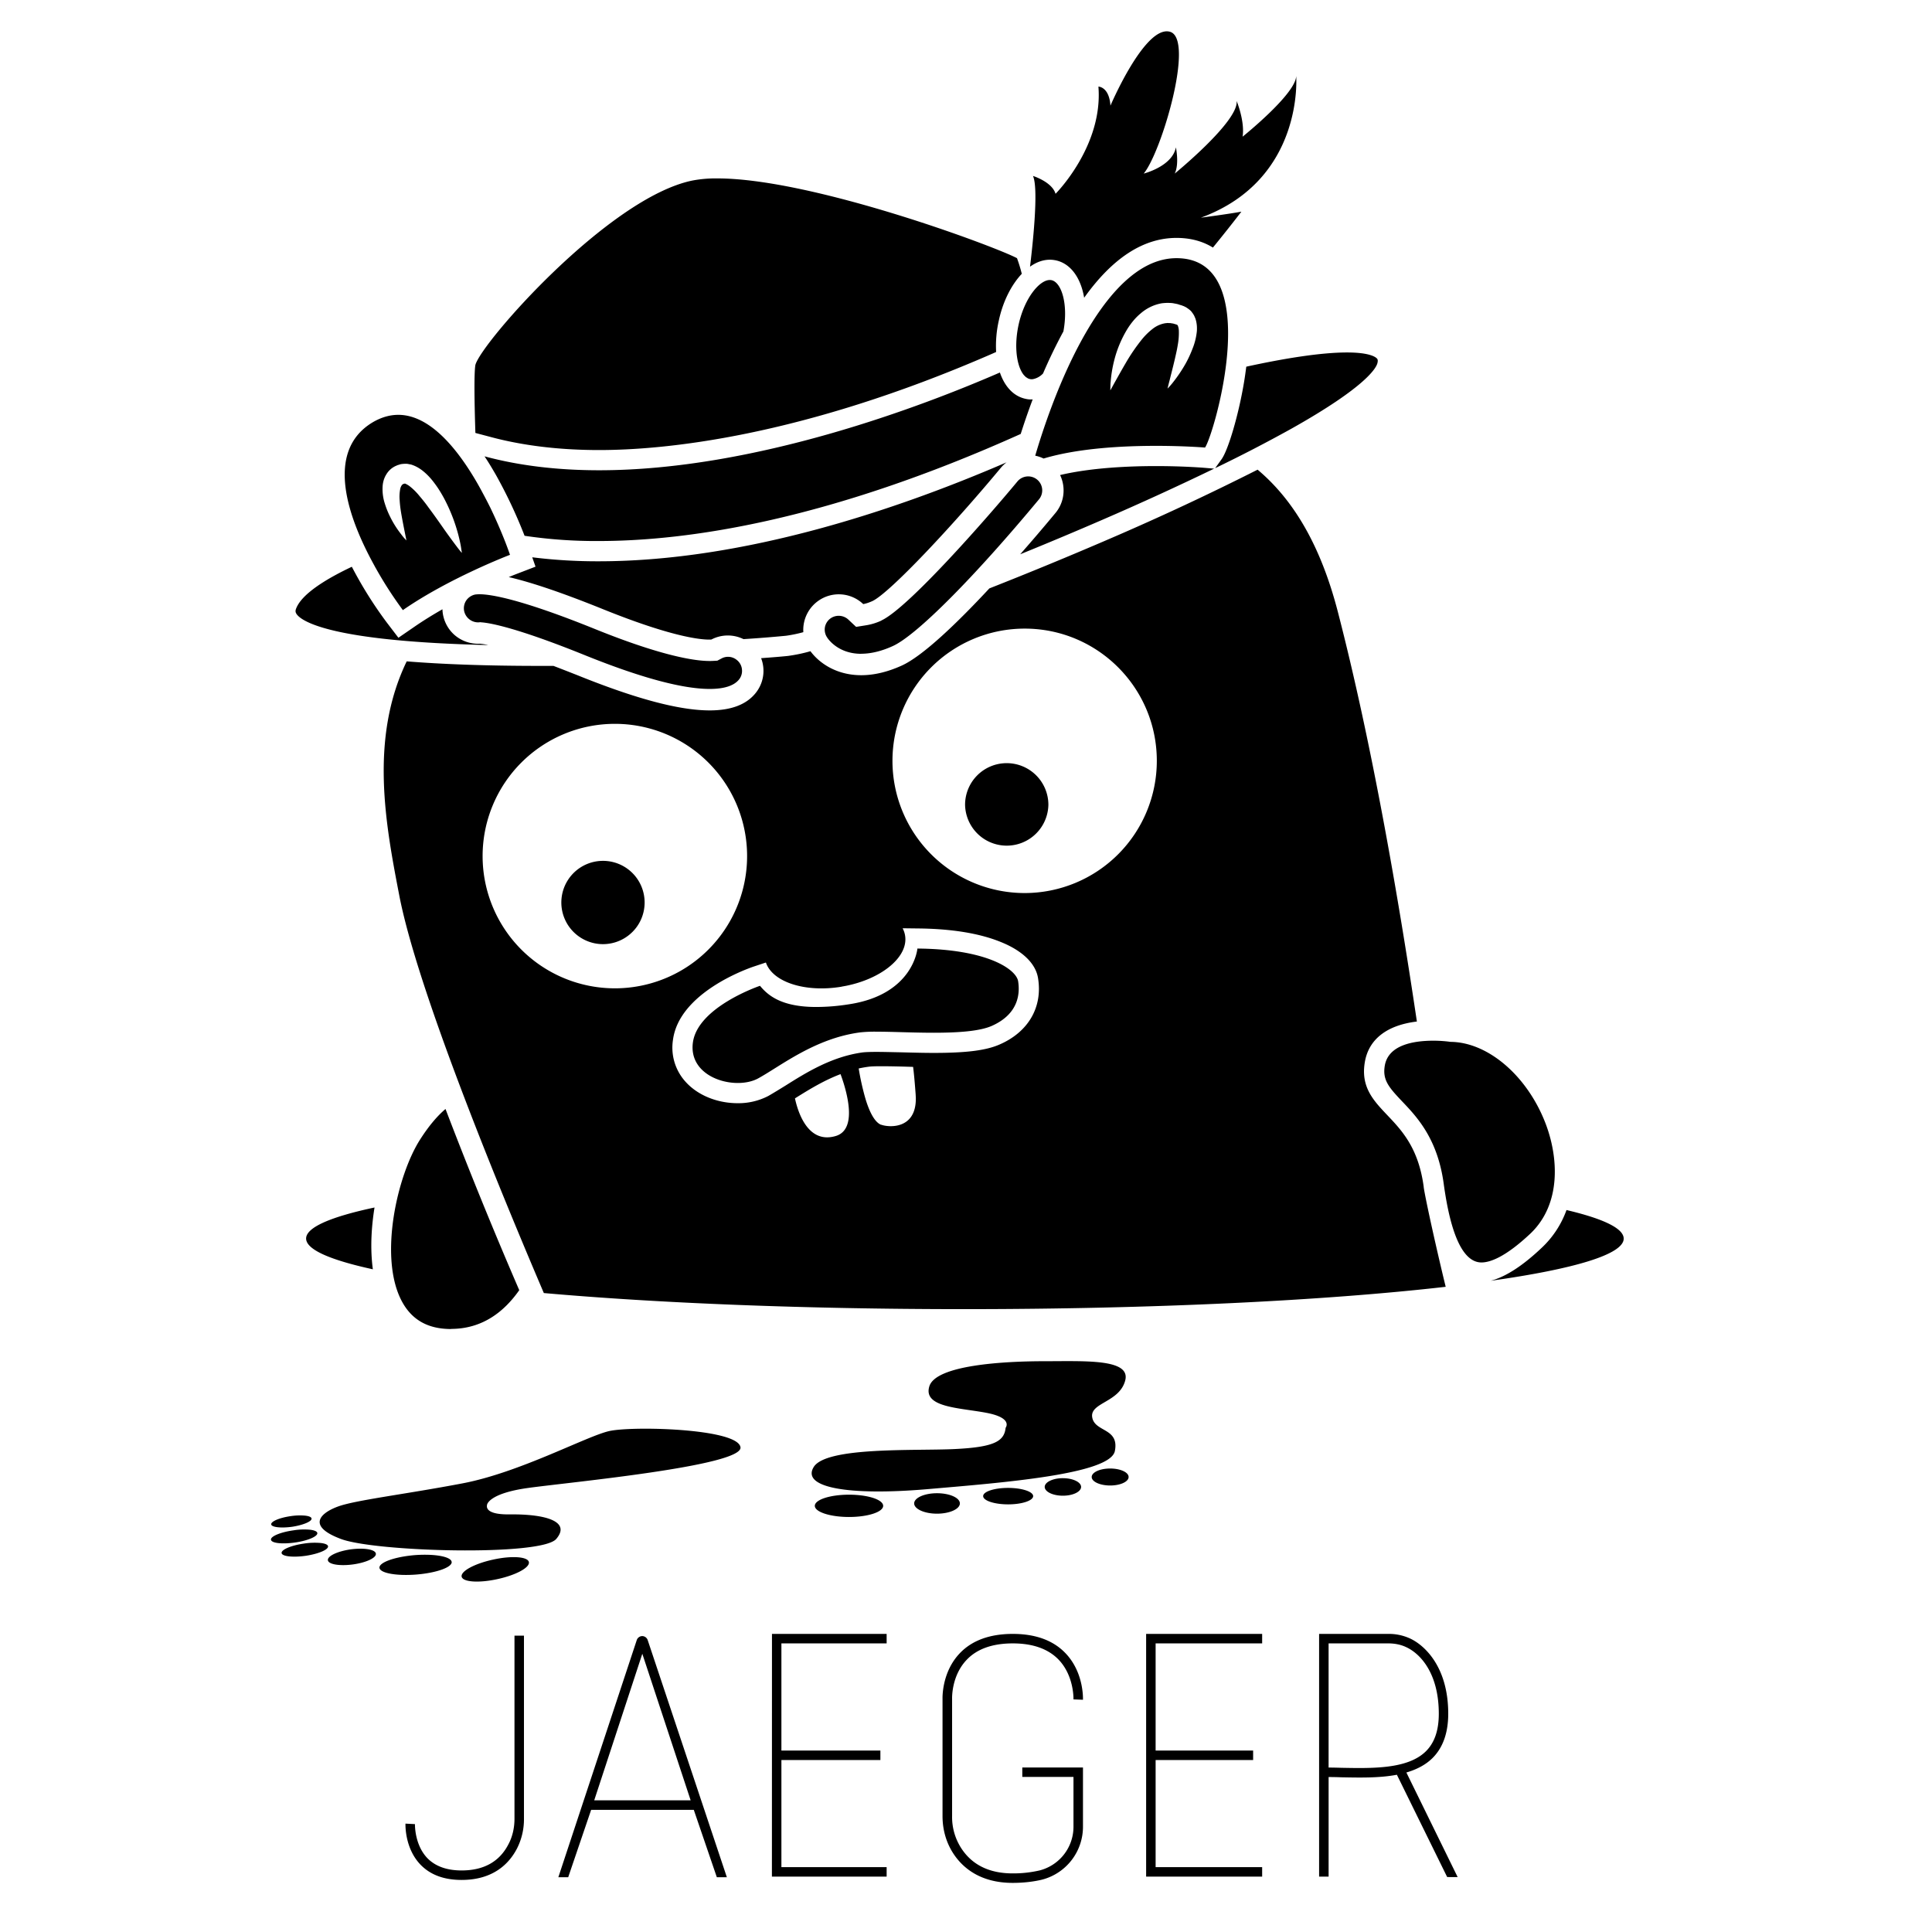 <svg xmlns="http://www.w3.org/2000/svg" viewBox="0 0 128 128"><path d="M77.197 2.082C75.578 2.282 73.57 7 73.57 7c-.086-1.262-.797-1.262-.797-1.262.317 3.946-2.84 7.102-2.84 7.102-.23-.79-1.496-1.184-1.496-1.184.404.875-.058 4.88-.195 6.012.414-.297.858-.46 1.315-.461h.002c.138 0 .268.017.398.043.984.215 1.652 1.168 1.871 2.477 1.88-2.633 3.922-3.965 6.117-3.965.918 0 1.73.215 2.414.64q.962-1.178 1.887-2.379c-.87.16-2.683.399-2.683.399 6.866-2.527 6.312-9.395 6.312-9.395 0 1.184-3.55 4.028-3.55 4.028.16-1.028-.395-2.367-.395-2.367.156 1.34-4.102 4.812-4.102 4.812.313-.633.078-1.738.078-1.738-.238 1.265-2.133 1.738-2.133 1.738 1.184-1.422 3.395-8.918 1.743-9.395a.8.8 0 0 0-.319-.023zM47.52 11.82a8.3 8.3 0 0 0-1.641.14c-5.59 1.139-14.082 10.856-14.387 12.235-.09.594-.062 2.465.004 4.489l.957.253c2.156.585 4.594.88 7.242.88 4.262 0 13.3-.83 26.02-6.372l.281-.125a7.6 7.6 0 0 1 .18-2.093c.277-1.282.84-2.364 1.52-3.086a10 10 0 0 0-.317-1.036c-1.465-.78-13.554-5.285-19.86-5.285zm30.425 5.285c-3.91 0-6.789 5.88-8.289 9.88a46 46 0 0 0-1.07 3.206c.187.036.379.102.555.188 2.277-.684 5.222-.84 7.453-.84 1.879 0 3.242.113 3.242.113.594-.828 4.026-12.547-1.89-12.547zm-8.394 1.446c-.68 0-1.676 1.187-2.067 2.965-.28 1.289-.156 2.433.18 3.074.055.105.12.207.2.293h.003l.008.008q.046.051.098.097l.047.028.078.05a.56.56 0 0 0 .351.05 1.24 1.24 0 0 0 .656-.374 34 34 0 0 1 1.348-2.785c.332-1.785-.117-3.245-.785-3.395a.6.6 0 0 0-.117-.011zm7.797 1.515c.132.004.273.004.398.028.13.027.262.043.379.09l.184.054.082.035.015.004h.008l.059.028.02.011.03.016c.024 0 .348.207.43.336l.082.11.067.109c.039.074.07.152.101.23.098.305.106.567.094.805a4.2 4.2 0 0 1-.297 1.2q-.183.48-.43.933-.37.66-.84 1.258a5 5 0 0 1-.378.433s.046-.207.14-.558c.082-.344.215-.836.348-1.415.066-.289.14-.601.191-.925a4.4 4.4 0 0 0 .07-.95 1 1 0 0 0-.07-.332l-.023-.03H78l-.004-.013-.055-.023-.168-.05c-.07-.025-.144-.024-.21-.04-.07-.012-.133 0-.2-.012-.066.008-.136.012-.203.024a1.84 1.84 0 0 0-.781.355 4.4 4.4 0 0 0-.715.696c-.41.51-.781 1.055-1.105 1.62-.301.513-.543.958-.723 1.274l-.273.496v-.152c.007-.098 0-.246.023-.422.027-.367.094-.883.254-1.492a7.5 7.5 0 0 1 .863-2.02c.223-.35.5-.707.867-1.011a2.9 2.9 0 0 1 1.371-.668c.133-.02.274-.028.407-.032zm11.898 3.286c-1.734 0-4.156.39-6.676.941-.05.375-.1.746-.164 1.113-.355 2.098-1.027 4.395-1.476 5.024l-.422.586a98 98 0 0 0 5.043-2.61c5.01-2.812 5.633-4.047 5.707-4.351.05-.203 0-.266-.024-.293-.054-.067-.402-.41-1.988-.41zm-23 1.328c-5.078 2.207-16.208 6.476-26.55 6.476-2.615 0-5.188-.273-7.594-.922.257.383.5.79.75 1.223a32 32 0 0 1 1.902 4.04 32 32 0 0 0 4.906.347c5.938 0 15.219-1.36 27.965-7.094.2-.629.465-1.417.793-2.29l-.078.005a1.5 1.5 0 0 1-.399-.043c-.796-.172-1.379-.817-1.695-1.742zm-39.86 2.804c-.55 0-1.124.157-1.71.504-3.223 1.95-1.56 6.414.094 9.422l.12.223v-.004a26 26 0 0 0 1.801 2.793c3.07-2.13 7.098-3.664 7.098-3.664s-.105-.309-.297-.809a33 33 0 0 0-1-2.3q-.253-.51-.523-1.008a20 20 0 0 0-1.028-1.73c-1.238-1.857-2.8-3.427-4.554-3.427zm40.305 3.145c-7.254 3.134-17.386 6.558-27.035 6.558a35 35 0 0 1-4.394-.265l.218.621-1.21.465c-.008.004-.22.082-.563.226 1.559.36 3.651 1.078 6.29 2.145 4.826 1.945 6.67 2.023 7.132 1.992a2.35 2.35 0 0 1 2.129-.027 85 85 0 0 0 2.812-.223 9 9 0 0 0 1.153-.238 2.36 2.36 0 0 1 1.086-2.14 2.346 2.346 0 0 1 2.882.28c.211-.039.414-.113.614-.203 1.16-.554 5.332-5.008 8.508-8.832q.168-.2.378-.36zm-39.824.098h.078l.063.007.226.043c.29.09.512.223.707.364.368.28.64.593.872.91.238.316.43.64.601.953.52.98.895 2.023 1.106 3.113.03.16.043.293.062.383l.016.133s-.13-.145-.325-.406c-.27-.356-.535-.72-.793-1.082-.316-.45-.675-.97-1.074-1.5-.19-.27-.398-.532-.613-.782a4 4 0 0 0-.656-.652 1.4 1.4 0 0 0-.262-.156c-.02 0-.026 0-.04-.004l-.01-.008h.01c.014 0 .017 0 .028-.004 0 0 .024-.012.004-.008l-.066.012-.043.008a.4.4 0 0 0-.121.07.7.7 0 0 0-.114.238 2.7 2.7 0 0 0-.043.801c.016.29.055.574.098.832.09.531.184.985.246 1.301.067.324.102.512.102.512l-.094-.098c-.059-.066-.152-.169-.246-.3a6.4 6.4 0 0 1-.738-1.169 5.6 5.6 0 0 1-.356-.886 3.1 3.1 0 0 1-.14-1.172c.023-.261.1-.52.238-.742a1.4 1.4 0 0 1 .68-.59l.078-.035.09-.024.062-.023.07-.016a2 2 0 0 1 .297-.023zm49.723.152c-1.871 0-4.332.117-6.356.594.383.8.297 1.79-.308 2.515a122 122 0 0 1-2.336 2.735 256 256 0 0 0 5.457-2.29 192 192 0 0 0 7.392-3.384l-.709-.06c-.01 0-1.34-.11-3.14-.11zm3.85.17.013.002v-.008zm2.88.068a176 176 0 0 1-9.738 4.551 271 271 0 0 1-8.035 3.316c-2.106 2.262-4.406 4.485-5.817 5.118-1.003.453-1.894.632-2.671.632-1.68 0-2.813-.84-3.364-1.59-.488.142-.984.243-1.488.313-.41.043-1.023.094-1.781.148a2.34 2.34 0 0 1-.387 2.34c-.613.742-1.61 1.121-3.02 1.121-2.026 0-4.917-.776-8.785-2.34-.515-.202-1.043-.41-1.566-.609h-.887c-3.69 0-6.574-.118-8.836-.3-2.476 5.127-1.398 10.812-.492 15.507.867 4.496 3.883 12.504 6.676 19.387a437 437 0 0 0 2.902 6.957c7.56.668 17.258 1.066 27.84 1.066 12.586 0 23.918-.566 31.91-1.48-.586-2.39-1.324-5.727-1.453-6.57l-.004-.055c-.347-2.578-1.449-3.734-2.422-4.758-.898-.95-1.757-1.844-1.48-3.492.25-1.524 1.464-2.46 3.45-2.7-1.209-8.135-2.97-18.39-5.235-27.14-1.13-4.367-2.918-7.406-5.317-9.422zm-15.287.45a.93.93 0 0 0-.63.335c-1.88 2.266-7.169 8.332-8.989 9.196l-.027.02a3.8 3.8 0 0 1-.98.304l-.688.11-.512-.481a.94.94 0 0 0-1.133-.114.93.93 0 0 0-.414.583.93.93 0 0 0 .133.703c.066.109.73 1.093 2.266 1.093v-.004c.636 0 1.343-.167 2.086-.507 1.562-.7 5.364-4.516 9.69-9.723a.925.925 0 0 0-.12-1.305.93.93 0 0 0-.682-.21zM23.31 37.55c-1.868.883-3.332 1.848-3.688 2.761-.07.169-.043.266.027.372.305.445 2.114 1.812 12.7 2.054a5 5 0 0 0-.551-.09 2.37 2.37 0 0 1-1.723-.613 2.36 2.36 0 0 1-.762-1.668c-.631.36-1.265.75-1.859 1.16l-1.058.727-.778-1.02a27 27 0 0 1-2.308-3.683zm8.445 1.82c-.086 0-.172.008-.258.016a.96.96 0 0 0-.601.386.94.94 0 0 0-.149.692c.09.46.5.784.969.77l.098-.012.101.011c.555.043 2.32.348 6.856 2.184 3.664 1.477 6.437 2.227 8.25 2.227.945 0 1.593-.208 1.925-.606a.9.9 0 0 0 .211-.68.9.9 0 0 0-.332-.625.92.92 0 0 0-.59-.218.9.9 0 0 0-.437.113l-.274.144-.312.016c-.07.004-.14.004-.219.004-.867 0-2.996-.27-7.527-2.098-4.996-2.023-6.973-2.324-7.711-2.324zm36.133 2.277c4.836 0 8.754 3.922 8.754 8.758a8.76 8.76 0 0 1-8.754 8.762 8.76 8.76 0 0 1 0-17.52zm-27.153 6.309a8.76 8.76 0 0 1 8.762 8.762 8.76 8.76 0 0 1-8.762 8.761 8.763 8.763 0 0 1-8.761-8.761 8.763 8.763 0 0 1 8.761-8.762zm25.961 2.605a2.757 2.757 0 0 0-2.757 2.758 2.76 2.76 0 0 0 5.519 0 2.76 2.76 0 0 0-2.762-2.758zm-26.748 6.473a2.759 2.759 0 1 0 1.951 4.711c.52-.516.809-1.219.809-1.953a2.757 2.757 0 0 0-2.76-2.758zM59.801 61.5l.992.012c2.254.02 4.113.324 5.523.902 1.426.574 2.297 1.422 2.454 2.375.32 1.91-.618 3.559-2.508 4.395-.895.406-2.21.574-4.395.574-.742 0-1.508-.023-2.187-.04-.578-.01-1.133-.027-1.594-.027-.422 0-.734.012-.918.032-2.066.277-3.77 1.347-5.137 2.207-.406.25-.785.484-1.133.683a4.3 4.3 0 0 1-2.02.477c-1.385 0-2.694-.543-3.491-1.457a3.36 3.36 0 0 1-.801-2.738c.41-3.102 4.84-4.684 5.344-4.856l.812-.27v-.003c.438 1.297 2.594 2.007 5.016 1.605v-.004l.148-.027.168-.031c2.242-.457 3.895-1.758 3.91-3.055a1.55 1.55 0 0 0-.183-.754zm.98 1.344s-.26 3.066-4.578 3.699q-1.051.168-2.125.172c-2.289 0-3.191-.754-3.726-1.403 0 0-4.125 1.391-4.446 3.758-.238 1.77 1.469 2.68 2.973 2.68.508 0 .988-.102 1.367-.312 1.5-.828 3.75-2.645 6.746-3.04a9 9 0 0 1 1.094-.046c1.023 0 2.422.07 3.777.07 1.547 0 3.028-.09 3.852-.457 1.85-.824 1.851-2.25 1.738-2.961-.133-.781-2.02-2.121-6.672-2.16zm34.184 6.105c-1.344 0-2.988.29-3.219 1.653-.16.94.258 1.425 1.129 2.347 1.004 1.051 2.371 2.49 2.777 5.496.473 3.446 1.31 5.196 2.5 5.196.555 0 1.567-.336 3.246-1.918 2.055-1.957 1.86-5.063.989-7.317-1.203-3.113-3.77-5.328-6.23-5.379l-.09-.004s-.47-.074-1.102-.074zm-36.57 1.692c.457 0 1.007.011 1.585.027l.516.016c.05.394.106.972.168 1.82l.012.242c.027 2.11-1.82 1.95-2.301 1.766v.008c-.453-.18-.806-.938-1.05-1.774a17 17 0 0 1-.434-1.957 8 8 0 0 1 .668-.117c.109-.016.343-.031.836-.031zm-2.708.523c.134.356.333.95.454 1.582.207 1.067.187 2.23-.766 2.516-1.844.55-2.508-1.57-2.707-2.492l.039-.024c.863-.539 1.856-1.156 2.98-1.582zm-26.171 2.309c-.493.418-1.06 1.05-1.668 2-1.532 2.367-2.79 7.867-1.207 10.773.66 1.211 1.722 1.805 3.246 1.805v-.008c2.054 0 3.5-1.117 4.515-2.566a302 302 0 0 1-4.886-12.004zM24.813 80c-2.895.617-4.532 1.316-4.532 2.055 0 .734 1.594 1.422 4.422 2.039-.2-1.465-.075-2.942.11-4.094zm78.972.168a6.4 6.4 0 0 1-1.62 2.48c-1.279 1.215-2.403 1.942-3.403 2.207 5.535-.777 8.812-1.75 8.812-2.793 0-.68-1.355-1.32-3.789-1.894zM71.223 90.18c-.659-.007-1.354.004-2.028.004-2.699 0-7.199.254-7.625 1.668-.43 1.414 2.055 1.414 3.813 1.757 1.754.34 1.242.985 1.242.985-.09.902-.774 1.285-3.39 1.41-2.62.128-8.524-.17-9.333 1.203-.816 1.371 2.395 1.887 7.45 1.461 5.054-.434 12.21-.988 12.511-2.535.301-1.54-1.328-1.238-1.5-2.227-.172-.984 1.8-.984 2.184-2.441.29-1.09-1.35-1.266-3.324-1.285zm-28.899 4.478c-.869.014-1.586.069-1.96.154-1.5.335-5.911 2.74-9.723 3.465-3.817.727-7.118 1.11-8.274 1.543-1.152.43-2.055 1.286.219 2.14 2.273.857 13.277 1.158 14.266 0 .984-1.154-.68-1.655-3.09-1.628-1.711.023-1.5-.57-1.492-.644 0 0 .105-.75 2.738-1.11 2.633-.367 14.266-1.456 14.05-2.7-.157-.933-4.127-1.26-6.734-1.22zm31.227 2.635c-.672 0-1.223.25-1.223.562s.55.563 1.227.563c.668 0 1.218-.25 1.218-.563s-.55-.562-1.222-.562zm-3.133.64c-.664 0-1.203.262-1.203.579 0 .32.539.582 1.203.582.668 0 1.207-.262 1.207-.582 0-.317-.54-.578-1.207-.578zm-3.629.645c-.914 0-1.652.242-1.652.543 0 .3.738.547 1.656.547.91 0 1.656-.246 1.656-.547 0-.297-.746-.543-1.66-.543zm-4.71.352c-.833 0-1.513.304-1.513.675s.68.68 1.512.68c.836 0 1.516-.308 1.516-.68s-.68-.675-1.516-.675zm-5.829.097c-1.25 0-2.266.328-2.266.739 0 .406 1.016.738 2.266.738 1.254 0 2.262-.332 2.262-.738 0-.41-1.008-.739-2.262-.739zm-36.037 1.387a4 4 0 0 0-.96.035c-.741.106-1.312.352-1.284.547.027.188.648.258 1.39.156.73-.113 1.309-.355 1.282-.547-.014-.098-.177-.163-.428-.19zm.32.934a4.4 4.4 0 0 0-1.103.043c-.852.12-1.512.399-1.477.62.031.228.742.305 1.594.184.848-.12 1.512-.406 1.476-.629-.016-.11-.202-.186-.49-.218zm.71.879a4.6 4.6 0 0 0-1.106.039c-.844.122-1.509.399-1.48.629.033.222.75.3 1.6.18.846-.127 1.505-.407 1.477-.63-.015-.11-.202-.186-.492-.218zm2.628.378c-.194 0-.405.015-.625.043-.879.125-1.558.441-1.523.72.035.276.78.398 1.656.28.879-.12 1.562-.437 1.523-.714-.026-.209-.45-.33-1.03-.329zm4.547.405a9 9 0 0 0-.938.021c-1.316.11-2.366.48-2.34.836.029.356 1.126.554 2.446.45 1.32-.107 2.367-.477 2.34-.833h-.004c-.018-.263-.637-.443-1.504-.474zm5.871.162c-.43-.03-1.004.02-1.621.156-1.227.266-2.16.77-2.082 1.133.078.355 1.137.43 2.367.16 1.234-.266 2.164-.77 2.086-1.133-.037-.177-.32-.286-.75-.316zm16.856 5.078-.004 16.082h7.601v-.629H51.77v-7.098h6.558v-.628H51.77v-7.098h6.972v-.629zm15.957 0c-1.512 0-2.696.426-3.508 1.277-1.211 1.262-1.149 2.974-1.149 3.035v7.762c0 .93.262 1.805.75 2.528.582.867 1.727 1.894 3.895 1.894.71 0 1.36-.075 1.93-.21A3.62 3.62 0 0 0 71.75 121v-3.898h-4.02v.625h3.391V121a2.986 2.986 0 0 1-2.25 2.922c-.582.133-1.183.2-1.781.195-1.516 0-2.65-.543-3.371-1.617a3.8 3.8 0 0 1-.64-2.176v-7.781c0-.016-.056-1.512.972-2.582.687-.723 1.72-1.082 3.05-1.082 1.32 0 2.34.36 3.032 1.074 1.035 1.078.988 2.617.988 2.637l.629.023c0-.083.06-1.815-1.16-3.086-.813-.85-1.988-1.277-3.488-1.277zm8.832 0v16.082h7.687v-.629h-7.058v-7.098h6.46v-.628h-6.46v-7.098h7.058v-.629zm11.46 0v16.082h.63v-6.598q.399-.001.82.016c1.223.023 2.539.055 3.703-.168l3.332 6.777.695.004-3.398-6.93c.656-.194 1.254-.488 1.719-.945.699-.687 1.054-1.68 1.054-2.949 0-3.133-1.597-4.566-2.554-4.996-.446-.2-.93-.3-1.418-.293zm-53.308.117v12.13c0 .6-.133 1.187-.395 1.679-.593 1.164-1.64 1.746-3.109 1.746-.984 0-1.746-.277-2.273-.82-.856-.9-.817-2.243-.817-2.25l-.629-.032c0 .07-.054 1.618.989 2.711.652.68 1.566 1.02 2.73 1.02 2.148 0 3.18-1.133 3.672-2.086.309-.61.466-1.285.46-1.969v-12.129zm8.469.028a.39.39 0 0 0-.367.261l-5.196 15.715h.653l1.52-4.465h6.8l1.527 4.465h.664l-5.246-15.715a.39.39 0 0 0-.355-.261zm45.468.484h3.954c.414 0 .808.074 1.164.238.996.45 2.183 1.785 2.183 4.422 0 1.11-.285 1.93-.867 2.5-1.207 1.176-3.539 1.121-5.602 1.082a30 30 0 0 0-.832-.016zm-45.468.687 3.203 9.711h-6.39z"/></svg>